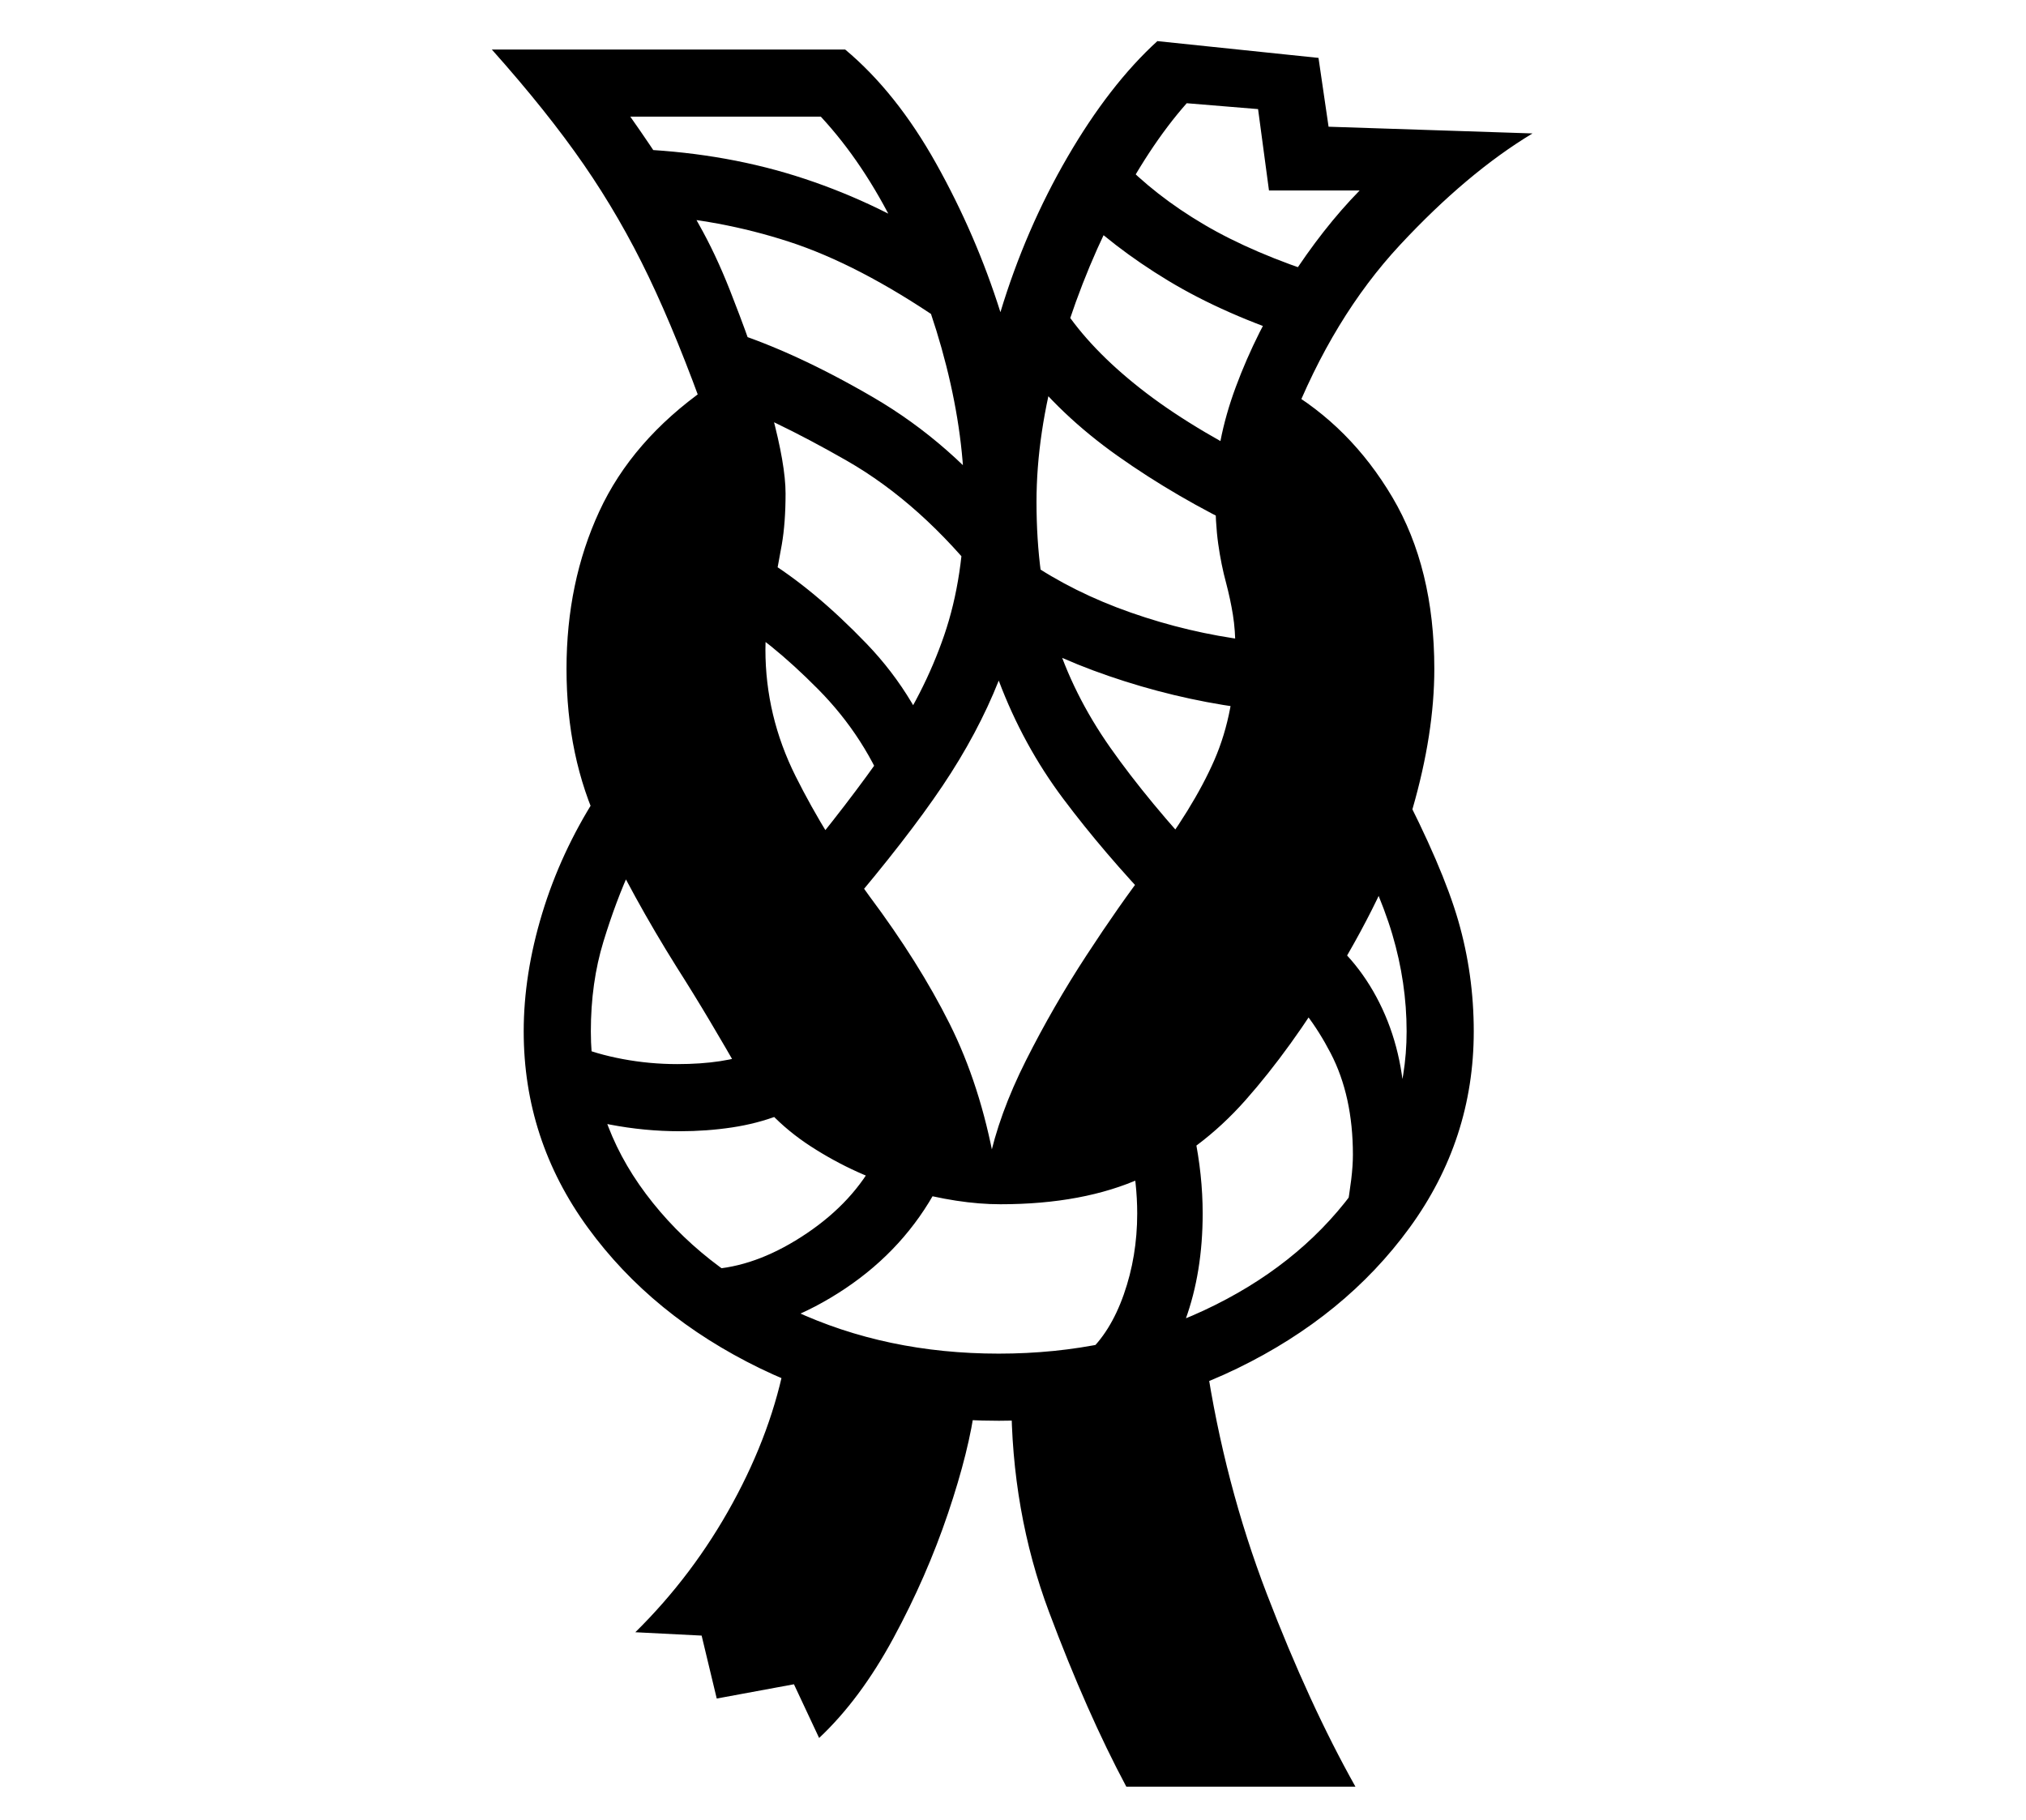 <?xml version="1.0" standalone="no"?>
<!DOCTYPE svg PUBLIC "-//W3C//DTD SVG 1.1//EN" "http://www.w3.org/Graphics/SVG/1.1/DTD/svg11.dtd">
<svg xmlns="http://www.w3.org/2000/svg" xmlns:xlink="http://www.w3.org/1999/xlink" version="1.1"
   viewBox="94 -151 2414 2169">
   <path fill="currentColor"
      d="M1286 1284q-50 0 -111 -17t-115 -52t-85 -89q-16 -28 -35 -60t-40 -65q-52 -83 -91.5 -166.5t-39.5 -188.5q0 -103 39 -187.5t127 -146.5l2 39q-36 -101 -70 -172t-77.5 -134t-109.5 -137h421q61 51 108.5 136t76.5 177q30 -99 80 -185t107 -138l192 20l12 82l243 8
q-78 47 -158 133t-130 214l-9 -44q80 46 130 130.5t50 204.5q0 77 -26 167t-93 200q-52 86 -106 147t-123.5 92.5t-168.5 31.5zM1070 1920l-30 -64l-92 17l-18 -75l-79 -4q69 -68 116 -154t63 -172q47 19 110 35.5t116 18.5q-7 55 -32.5 130.5t-65 148.5t-88.5 119z
M904 1197q-42 0 -83.5 -8t-72.5 -23l33 -71q23 10 55 16t65 6q28 0 51 -3.5t41 -10.5l29 75q-26 10 -56 14.5t-62 4.5zM955 1440l-8 -79q53 -5 108.5 -42.5t82.5 -89.5l73 35q-39 73 -110 120.5t-146 55.5zM1436 1978q-47 -88 -92 -208t-45 -256q56 -2 121 -13.5t111 -29.5
q22 146 72.5 277.5t105.5 229.5h-273zM1445 1515l-56 -53q28 -25 44 -70.5t16 -96.5q0 -18 -2 -36.5t-7 -36.5l77 -21q5 24 7.5 47.5t2.5 46.5q0 70 -20.5 126.5t-61.5 93.5zM1284 1542q-156 0 -284.5 -62.5t-205 -167.5t-76.5 -234q0 -68 22 -140.5t64 -138.5l42 84
q-18 39 -33 88t-15 107q0 106 65.5 193.5t176 139t244.5 51.5t244.5 -51.5t176 -139t65.5 -193.5q0 -58 -17 -115.5t-64 -146.5l72 -34q52 100 70.5 164t18.5 132q0 129 -76.5 234t-205 167.5t-284.5 62.5zM1154 803q-28 -75 -85.5 -133t-107.5 -87l44 -68q59 36 121.5 101
t90.5 152zM1698 1294q4 -23 6 -39.5t2 -29.5q0 -70 -26.5 -121t-62.5 -82l48 -65q49 36 76 94t27 130q0 29 -3.5 49t-11.5 47zM1272 1235q12 -58 44.5 -122.5t72 -125t72.5 -103.5q55 -72 80 -129.5t25 -131.5q0 -23 -3 -41.5t-8 -37.5q-6 -22 -9.5 -47t-3.5 -60
q0 -61 24.5 -127t64 -127.5t83.5 -106.5h-108l-13 -97l-85 -7q-46 52 -87 132.5t-66.5 171t-25.5 171.5q0 90 21.5 159.5t66.5 133.5t115 139l-60 52q-63 -66 -111 -130t-77 -141q-25 63 -67 125.5t-116 149.5l-60 -52q64 -77 109 -142t69 -135t24 -159q0 -77 -21.5 -162
t-60 -163.5t-89.5 -133.5h-227q24 34 45.5 67.5t41 69.5t36.5 81q29 74 45.5 135.5t16.5 95.5q0 35 -4.5 61t-9.5 49q-4 19 -7 37.5t-3 38.5q0 79 36 151t88 143q59 79 95.5 152t53.5 166h-7zM1268 546q-76 -97 -165 -148t-160 -77l19 -78q79 25 172.5 79.5t164.5 144.5z
M1571 692q-79 -11 -156 -37.5t-129 -61.5l33 -75q54 37 122.5 61t139.5 33zM1215 231q-98 -67 -181 -94t-172 -32l-4 -78q104 5 194.5 35t171.5 83zM1578 481q-82 -39 -152 -88.5t-116 -110.5l55 -60q34 49 95 95.5t158 93.5zM1646 254q-93 -30 -160 -70.5t-116 -89.5
l58 -56q42 44 100.5 78.5t143.5 61.5z" />
</svg>